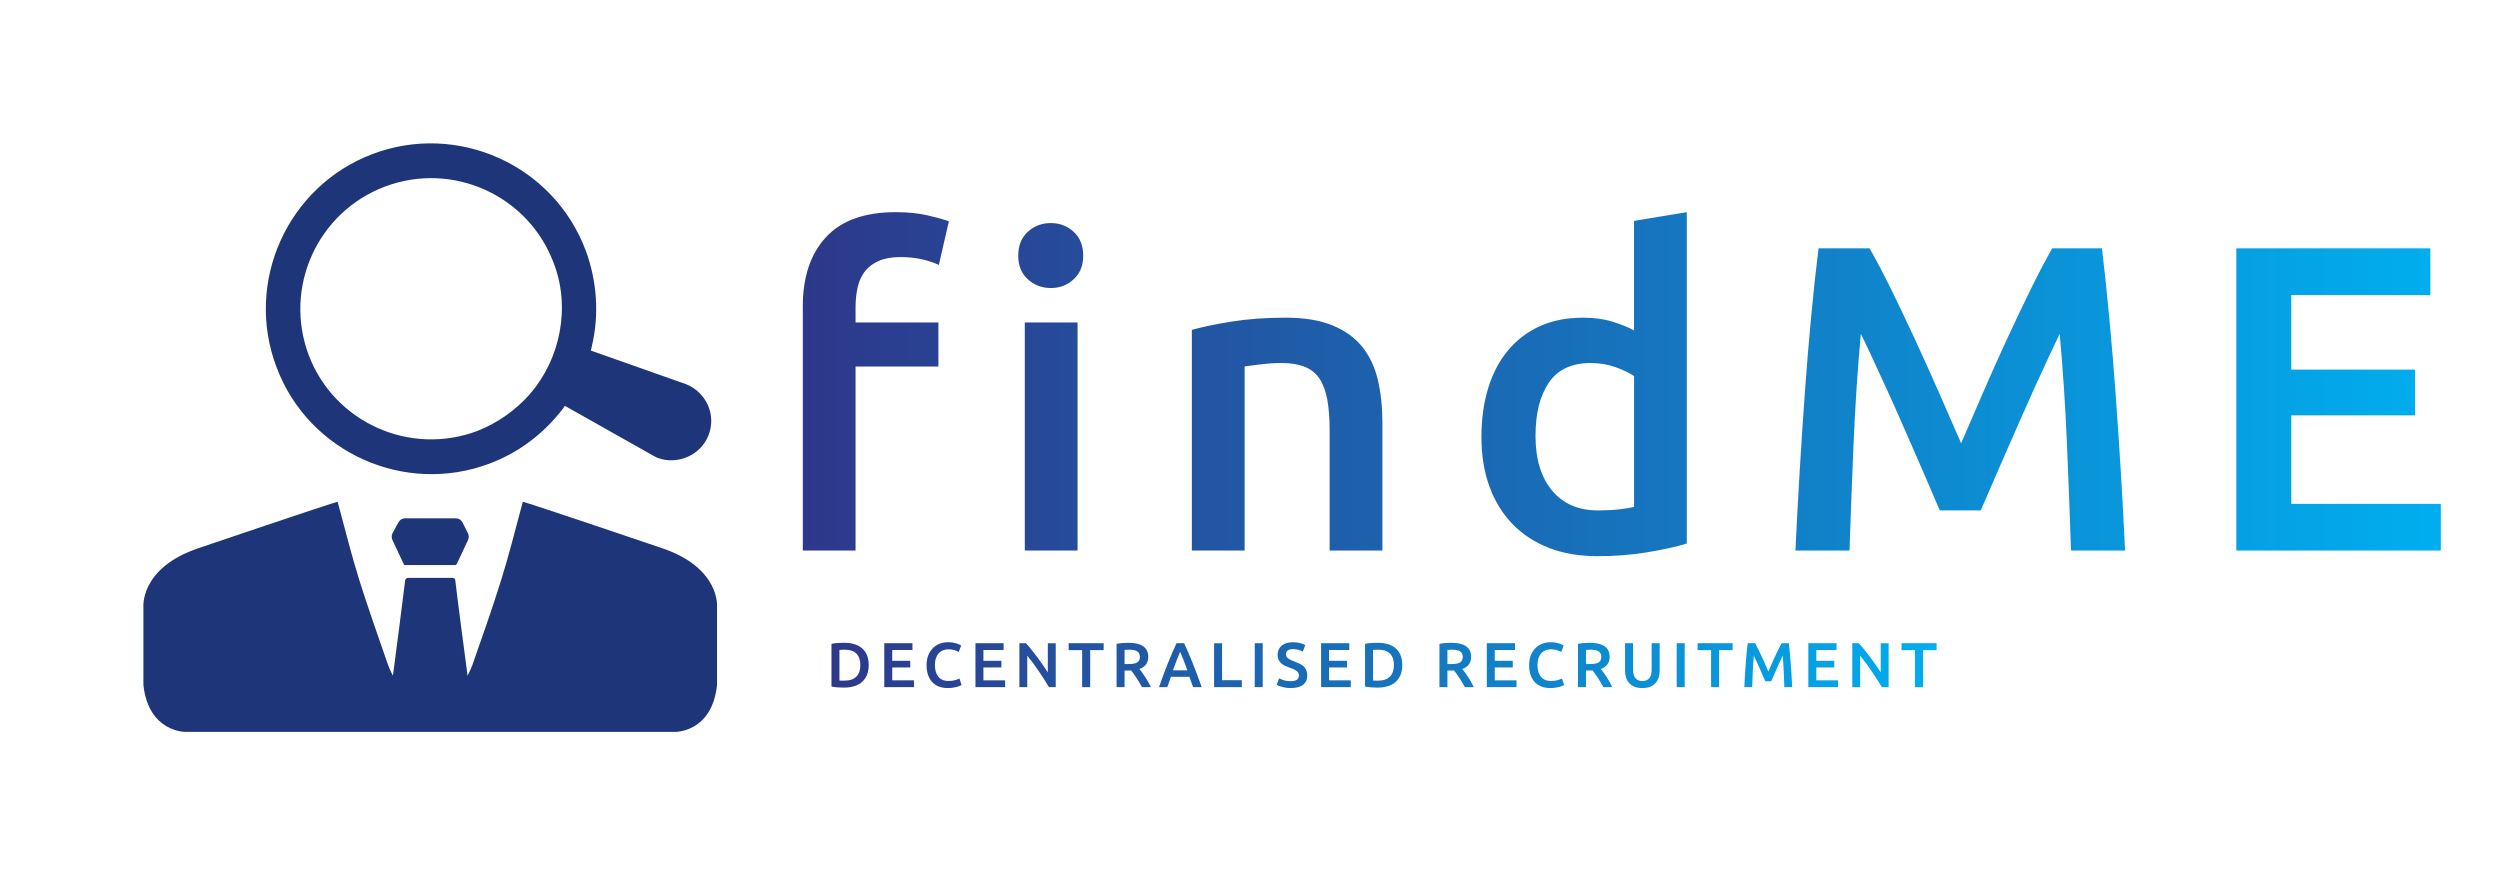 
		<svg xmlns="http://www.w3.org/2000/svg" xmlns:xlink="http://www.w3.org/1999/xlink" version="1.1" width="3144.231" height="1103.365">
			
			<g transform="scale(7.212) translate(10, 10)">
				<defs id="SvgjsDefs1213"><linearGradient id="SvgjsLinearGradient1218"><stop id="SvgjsStop1219" stop-color="#2d388a" offset="0"></stop><stop id="SvgjsStop1220" stop-color="#00aeef" offset="1"></stop></linearGradient><linearGradient id="SvgjsLinearGradient1221"><stop id="SvgjsStop1222" stop-color="#2d388a" offset="0"></stop><stop id="SvgjsStop1223" stop-color="#00aeef" offset="1"></stop></linearGradient></defs><g id="SvgjsG1214" featureKey="root" fill="#ffffff" transform="matrix(1,0,0,1,0,0)"></g><g id="SvgjsG1215" featureKey="symbol1" fill="#1e3679" transform="matrix(0.824,0,0,0.824,12.291,13.562)"><g><g><g><g><path d="M113,87.4c0,0-28.6-9.7-29.4-9.8c-0.1,0.4-0.2,0.7-0.3,1.1c-1.4,5.2-2.7,10.4-4.3,15.5c-1.9,6.1-4,12-6.1,18      c0,0.1,0,0.1-0.1,0.2c-0.2,0.7-0.6,1.3-0.9,2c-0.4-2.8-0.8-6.4-1.3-9.9c-0.5-3.9-1-7.7-1.3-10.3c0-0.3-0.3-0.5-0.6-0.5H64h-4.7      c-0.3,0-0.5,0.2-0.6,0.5c-0.3,2.5-0.8,6.4-1.3,10.3c-0.5,3.5-0.9,7.2-1.3,9.9c-0.3-0.7-0.7-1.3-0.9-2c0-0.1-0.1-0.1-0.1-0.2      c-2.1-6-4.2-12-6.1-18c-1.6-5.1-2.9-10.3-4.3-15.5c-0.1-0.4-0.2-0.7-0.3-1.1C43.6,77.7,15,87.4,15,87.4      C2.5,91.6,3.3,99.9,3.3,99.9v16.5c1.1,10,8.9,9.9,8.9,9.9H64h51.8c0,0,7.8,0.2,8.9-9.9V99.9C124.7,99.9,125.5,91.6,113,87.4z"></path></g><path d="M72,84.3l-1.2-2.4c-0.3-0.5-0.8-0.8-1.4-0.8H58.7c-0.6,0-1.1,0.3-1.4,0.8L56,84.3c-0.2,0.4-0.2,0.9,0,1.4l2.4,5.1     c0,0.1,0.1,0.2,0.3,0.2H64h5.3c0.1,0,0.2-0.1,0.3-0.2l2.4-5.1C72.2,85.2,72.2,84.7,72,84.3z"></path></g></g><path d="M122.9,63.5c1.7-4.3-0.5-9.1-4.8-10.8l-20.1-7.1l0.2-0.9c1.6-6.7,1.1-13.8-1.3-20.3C90.1,6.3,69.8-2.8,51.8,4   S24.6,31.1,31.5,49.2c6.8,18,27.1,27.1,45.1,20.3c6.1-2.3,11.4-6.3,15.4-11.5l0.5-0.7l18.8,10.6c0.2,0.1,0.4,0.2,0.6,0.3l0.2,0.1   C116.4,69.9,121.3,67.7,122.9,63.5z M91.4,41.6c-0.9,4.9-3.1,9.5-6.3,13.2c-3,3.4-6.8,6.1-11.1,7.8c-14.3,5.4-30.3-1.8-35.7-16   c-5.4-14.3,1.8-30.3,16.1-35.7c14.3-5.4,30.3,1.8,35.7,16.1C91.9,31.6,92.3,36.7,91.4,41.6z"></path></g></g><g id="SvgjsG1216" featureKey="text1" fill="url(#SvgjsLinearGradient1218)" transform="matrix(3.802,0,0,3.802,124.144,-5.243)"><path d="M5.8 8.48 q0.84 0 1.48 0.15 t0.96 0.27 l-0.46 2 q-0.34 -0.16 -0.79 -0.26 t-0.97 -0.1 q-0.58 0 -0.98 0.17 t-0.64 0.47 t-0.34 0.73 t-0.1 0.93 l0 0.7 l3.8 0 l0 2.02 l-3.8 0 l0 8.44 l-2.42 0 l0 -11.2 q0 -2.02 1.06 -3.17 t3.2 -1.15 z M14.143 24 l-2.42 0 l0 -10.46 l2.42 0 l0 10.46 z M14.402 10.48 q0 0.68 -0.44 1.08 t-1.04 0.4 q-0.62 0 -1.06 -0.4 t-0.44 -1.08 q0 -0.7 0.44 -1.1 t1.06 -0.4 q0.6 0 1.04 0.4 t0.44 1.1 z M19.385 13.88 q0.7 -0.2 1.82 -0.38 t2.48 -0.18 q1.28 0 2.14 0.35 t1.37 0.98 t0.72 1.52 t0.21 1.95 l0 5.88 l-2.42 0 l0 -5.5 q0 -0.84 -0.11 -1.43 t-0.36 -0.96 t-0.68 -0.54 t-1.05 -0.17 q-0.46 0 -0.96 0.06 t-0.74 0.1 l0 8.44 l-2.42 0 l0 -10.12 z M35.148 18.74 q0 1.6 0.76 2.51 t2.1 0.91 q0.58 0 0.99 -0.05 t0.67 -0.11 l0 -6 q-0.32 -0.22 -0.85 -0.41 t-1.13 -0.19 q-1.32 0 -1.93 0.9 t-0.61 2.44 z M42.087 23.68 q-0.72 0.22 -1.81 0.4 t-2.29 0.18 q-1.24 0 -2.22 -0.38 t-1.67 -1.09 t-1.06 -1.72 t-0.37 -2.27 q0 -1.24 0.31 -2.25 t0.91 -1.73 t1.46 -1.11 t1.98 -0.39 q0.76 0 1.34 0.18 t1 0.4 l0 -5.02 l2.42 -0.4 l0 15.2 z M50.47 10.14 q0.44 0.76 0.98 1.86 t1.1 2.31 t1.11 2.46 t1.01 2.31 q0.46 -1.06 1 -2.31 t1.1 -2.46 t1.1 -2.31 t0.98 -1.86 l2.28 0 q0.18 1.52 0.34 3.23 t0.29 3.5 t0.24 3.6 t0.19 3.53 l-2.48 0 q-0.08 -2.42 -0.19 -4.98 t-0.33 -4.96 q-0.22 0.46 -0.52 1.1 t-0.64 1.39 t-0.69 1.55 t-0.68 1.55 t-0.61 1.4 t-0.48 1.11 l-1.88 0 q-0.2 -0.46 -0.48 -1.12 t-0.61 -1.41 t-0.68 -1.55 t-0.69 -1.54 t-0.64 -1.39 t-0.52 -1.09 q-0.22 2.4 -0.33 4.96 t-0.19 4.98 l-2.48 0 q0.08 -1.72 0.19 -3.56 t0.24 -3.65 t0.29 -3.51 t0.34 -3.14 l2.34 0 z M67.292 24 l0 -13.86 l8.9 0 l0 2.14 l-6.38 0 l0 3.42 l5.68 0 l0 2.1 l-5.68 0 l0 4.06 l6.86 0 l0 2.14 l-9.38 0 z"></path></g><g id="SvgjsG1217" featureKey="text3" fill="url(#SvgjsLinearGradient1221)" transform="matrix(0.552,0,0,0.552,134.083,96.575)"><path d="M4.18 21.92 q0.22 0.02 0.58 0.03 t0.98 0.01 q2.54 0 3.79 -1.29 t1.25 -3.61 q0 -2.36 -1.22 -3.62 t-3.78 -1.26 q-1.12 0 -1.6 0.06 l0 9.68 z M13.42 17.06 q0 1.8 -0.56 3.13 t-1.59 2.22 t-2.48 1.32 t-3.21 0.43 q-0.84 0 -1.9 -0.07 t-2.02 -0.29 l0 -13.46 q0.96 -0.22 2.04 -0.28 t1.92 -0.06 q1.74 0 3.18 0.41 t2.47 1.28 t1.59 2.2 t0.56 3.17 z M18.343 24 l0 -13.86 l8.9 0 l0 2.14 l-6.38 0 l0 3.42 l5.68 0 l0 2.1 l-5.68 0 l0 4.06 l6.86 0 l0 2.14 l-9.38 0 z M38.385 24.3 q-1.56 0 -2.8 -0.48 t-2.1 -1.41 t-1.32 -2.27 t-0.46 -3.08 t0.53 -3.08 t1.45 -2.27 t2.16 -1.41 t2.66 -0.48 q0.86 0 1.56 0.13 t1.22 0.29 t0.86 0.34 t0.48 0.26 l-0.74 2.06 q-0.48 -0.3 -1.37 -0.57 t-1.93 -0.27 q-0.9 0 -1.68 0.31 t-1.35 0.93 t-0.89 1.56 t-0.32 2.18 q0 1.1 0.25 2.02 t0.77 1.59 t1.32 1.04 t1.92 0.37 q1.34 0 2.18 -0.27 t1.3 -0.51 l0.68 2.06 q-0.24 0.16 -0.65 0.32 t-0.97 0.31 t-1.26 0.24 t-1.5 0.09 z M47.147 24 l0 -13.86 l8.9 0 l0 2.14 l-6.38 0 l0 3.42 l5.68 0 l0 2.1 l-5.68 0 l0 4.06 l6.86 0 l0 2.14 l-9.38 0 z M70.37 24 q-0.68 -1.14 -1.52 -2.45 t-1.74 -2.64 t-1.83 -2.58 t-1.77 -2.25 l0 9.92 l-2.48 0 l0 -13.86 l2.06 0 q0.8 0.84 1.72 1.99 t1.85 2.39 t1.8 2.49 t1.55 2.33 l0 -9.2 l2.5 0 l0 13.86 l-2.14 0 z M87.653 10.14 l0 2.18 l-4.26 0 l0 11.68 l-2.54 0 l0 -11.68 l-4.26 0 l0 -2.18 l11.06 0 z M95.555 10 q3 0 4.59 1.1 t1.59 3.36 q0 2.82 -2.78 3.82 q0.38 0.46 0.86 1.12 t0.98 1.43 t0.96 1.58 t0.82 1.59 l-2.82 0 q-0.38 -0.72 -0.82 -1.45 t-0.89 -1.42 t-0.89 -1.3 t-0.82 -1.09 q-0.28 0.02 -0.48 0.02 l-0.38 0 l-1.22 0 l0 5.24 l-2.52 0 l0 -13.66 q0.92 -0.2 1.96 -0.27 t1.86 -0.07 z M95.735 12.18 q-0.8 0 -1.48 0.06 l0 4.48 l1.1 0 q0.92 0 1.62 -0.1 t1.17 -0.36 t0.71 -0.7 t0.24 -1.12 q0 -0.64 -0.24 -1.08 t-0.69 -0.7 t-1.07 -0.37 t-1.36 -0.11 z M115.897 24 q-0.28 -0.82 -0.58 -1.62 t-0.58 -1.64 l-5.84 0 q-0.28 0.84 -0.57 1.65 t-0.57 1.61 l-2.62 0 q0.78 -2.22 1.48 -4.1 t1.37 -3.56 t1.33 -3.2 t1.36 -3 l2.38 0 q0.7 1.48 1.36 3 t1.33 3.2 t1.38 3.56 t1.49 4.1 l-2.72 0 z M111.817 12.82 q-0.46 1.06 -1.05 2.58 t-1.23 3.3 l4.56 0 q-0.64 -1.78 -1.24 -3.32 t-1.04 -2.56 z M131.3 21.82 l0 2.18 l-8.76 0 l0 -13.86 l2.52 0 l0 11.68 l6.24 0 z M135.382 10.14 l2.52 0 l0 13.86 l-2.52 0 l0 -13.86 z M146.745 22.12 q1.36 0 1.98 -0.46 t0.62 -1.3 q0 -0.5 -0.21 -0.86 t-0.6 -0.65 t-0.95 -0.54 t-1.28 -0.49 q-0.72 -0.26 -1.39 -0.57 t-1.18 -0.77 t-0.82 -1.1 t-0.31 -1.54 q0 -1.88 1.3 -2.95 t3.54 -1.07 q1.3 0 2.31 0.29 t1.59 0.63 l-0.78 2.04 q-0.68 -0.38 -1.49 -0.58 t-1.67 -0.2 q-1.02 0 -1.59 0.42 t-0.57 1.18 q0 0.46 0.19 0.79 t0.54 0.59 t0.82 0.48 t1.03 0.42 q0.98 0.36 1.75 0.73 t1.3 0.88 t0.81 1.2 t0.28 1.67 q0 1.88 -1.33 2.91 t-3.89 1.03 q-0.86 0 -1.57 -0.11 t-1.26 -0.27 t-0.95 -0.33 t-0.64 -0.31 l0.74 -2.06 q0.54 0.3 1.46 0.6 t2.22 0.3 z M156.347 24 l0 -13.86 l8.9 0 l0 2.14 l-6.38 0 l0 3.42 l5.68 0 l0 2.1 l-5.68 0 l0 4.06 l6.86 0 l0 2.14 l-9.38 0 z M172.75 21.92 q0.22 0.02 0.58 0.03 t0.98 0.01 q2.54 0 3.79 -1.29 t1.25 -3.61 q0 -2.36 -1.22 -3.62 t-3.78 -1.26 q-1.12 0 -1.6 0.06 l0 9.68 z M181.99 17.06 q0 1.8 -0.56 3.13 t-1.59 2.22 t-2.48 1.32 t-3.21 0.43 q-0.84 0 -1.9 -0.07 t-2.02 -0.29 l0 -13.46 q0.96 -0.22 2.04 -0.28 t1.92 -0.06 q1.74 0 3.18 0.41 t2.47 1.28 t1.59 2.2 t0.56 3.17 z  M197.555 10 q3 0 4.59 1.1 t1.59 3.36 q0 2.82 -2.78 3.82 q0.38 0.46 0.86 1.12 t0.98 1.43 t0.96 1.58 t0.82 1.59 l-2.82 0 q-0.38 -0.72 -0.82 -1.45 t-0.89 -1.42 t-0.89 -1.3 t-0.82 -1.09 q-0.28 0.02 -0.48 0.02 l-0.38 0 l-1.22 0 l0 5.24 l-2.52 0 l0 -13.66 q0.92 -0.2 1.96 -0.27 t1.86 -0.07 z M197.735 12.18 q-0.8 0 -1.48 0.06 l0 4.48 l1.1 0 q0.92 0 1.62 -0.1 t1.17 -0.36 t0.71 -0.7 t0.24 -1.12 q0 -0.64 -0.24 -1.08 t-0.69 -0.7 t-1.07 -0.37 t-1.36 -0.11 z M208.697 24 l0 -13.86 l8.9 0 l0 2.14 l-6.38 0 l0 3.42 l5.68 0 l0 2.1 l-5.68 0 l0 4.06 l6.86 0 l0 2.14 l-9.38 0 z M228.74 24.3 q-1.56 0 -2.8 -0.48 t-2.1 -1.41 t-1.32 -2.27 t-0.46 -3.08 t0.53 -3.08 t1.45 -2.27 t2.16 -1.41 t2.66 -0.48 q0.86 0 1.56 0.13 t1.22 0.29 t0.86 0.34 t0.48 0.26 l-0.74 2.06 q-0.48 -0.3 -1.37 -0.57 t-1.93 -0.27 q-0.9 0 -1.68 0.31 t-1.35 0.93 t-0.89 1.56 t-0.32 2.18 q0 1.1 0.25 2.02 t0.77 1.59 t1.32 1.04 t1.92 0.37 q1.34 0 2.18 -0.27 t1.3 -0.51 l0.68 2.06 q-0.24 0.16 -0.65 0.32 t-0.97 0.31 t-1.26 0.24 t-1.5 0.09 z M241.322 10 q3 0 4.59 1.1 t1.59 3.36 q0 2.82 -2.78 3.82 q0.38 0.46 0.86 1.12 t0.98 1.43 t0.96 1.58 t0.82 1.59 l-2.82 0 q-0.38 -0.72 -0.82 -1.45 t-0.89 -1.42 t-0.89 -1.3 t-0.82 -1.09 q-0.28 0.02 -0.48 0.02 l-0.38 0 l-1.22 0 l0 5.24 l-2.52 0 l0 -13.66 q0.92 -0.2 1.96 -0.27 t1.86 -0.07 z M241.502 12.18 q-0.8 0 -1.48 0.06 l0 4.48 l1.1 0 q0.92 0 1.62 -0.1 t1.17 -0.36 t0.71 -0.7 t0.24 -1.12 q0 -0.64 -0.24 -1.08 t-0.69 -0.7 t-1.07 -0.37 t-1.36 -0.11 z M257.805 24.3 q-1.42 0 -2.44 -0.41 t-1.69 -1.15 t-0.99 -1.74 t-0.32 -2.2 l0 -8.66 l2.54 0 l0 8.42 q0 0.94 0.21 1.61 t0.6 1.09 t0.92 0.62 t1.19 0.2 t1.2 -0.2 t0.93 -0.62 t0.6 -1.09 t0.21 -1.61 l0 -8.42 l2.54 0 l0 8.66 q0 1.2 -0.33 2.2 t-1 1.74 t-1.71 1.15 t-2.46 0.41 z M268.688 10.14 l2.52 0 l0 13.86 l-2.52 0 l0 -13.86 z M286.35 10.14 l0 2.18 l-4.26 0 l0 11.68 l-2.54 0 l0 -11.68 l-4.26 0 l0 -2.18 l11.06 0 z M293.452 10.14 q0.44 0.76 0.98 1.86 t1.1 2.31 t1.11 2.46 t1.01 2.31 q0.46 -1.06 1 -2.31 t1.1 -2.46 t1.1 -2.31 t0.98 -1.86 l2.28 0 q0.18 1.52 0.34 3.23 t0.29 3.5 t0.24 3.6 t0.19 3.53 l-2.48 0 q-0.08 -2.42 -0.19 -4.98 t-0.33 -4.96 q-0.22 0.46 -0.52 1.1 t-0.64 1.39 t-0.69 1.55 t-0.68 1.55 t-0.61 1.4 t-0.48 1.11 l-1.88 0 q-0.2 -0.46 -0.48 -1.12 t-0.61 -1.41 t-0.68 -1.55 t-0.69 -1.54 t-0.64 -1.39 t-0.52 -1.09 q-0.22 2.4 -0.33 4.96 t-0.19 4.98 l-2.48 0 q0.08 -1.72 0.19 -3.56 t0.24 -3.65 t0.29 -3.51 t0.34 -3.14 l2.34 0 z M310.275 24 l0 -13.86 l8.9 0 l0 2.14 l-6.38 0 l0 3.42 l5.68 0 l0 2.1 l-5.68 0 l0 4.06 l6.86 0 l0 2.14 l-9.38 0 z M333.498 24 q-0.68 -1.14 -1.52 -2.45 t-1.74 -2.64 t-1.83 -2.58 t-1.77 -2.25 l0 9.92 l-2.48 0 l0 -13.86 l2.06 0 q0.8 0.84 1.72 1.99 t1.85 2.39 t1.8 2.49 t1.55 2.33 l0 -9.2 l2.5 0 l0 13.86 l-2.14 0 z M350.78 10.14 l0 2.18 l-4.26 0 l0 11.68 l-2.54 0 l0 -11.68 l-4.26 0 l0 -2.18 l11.06 0 z"></path></g>
			</g>
		</svg>
	